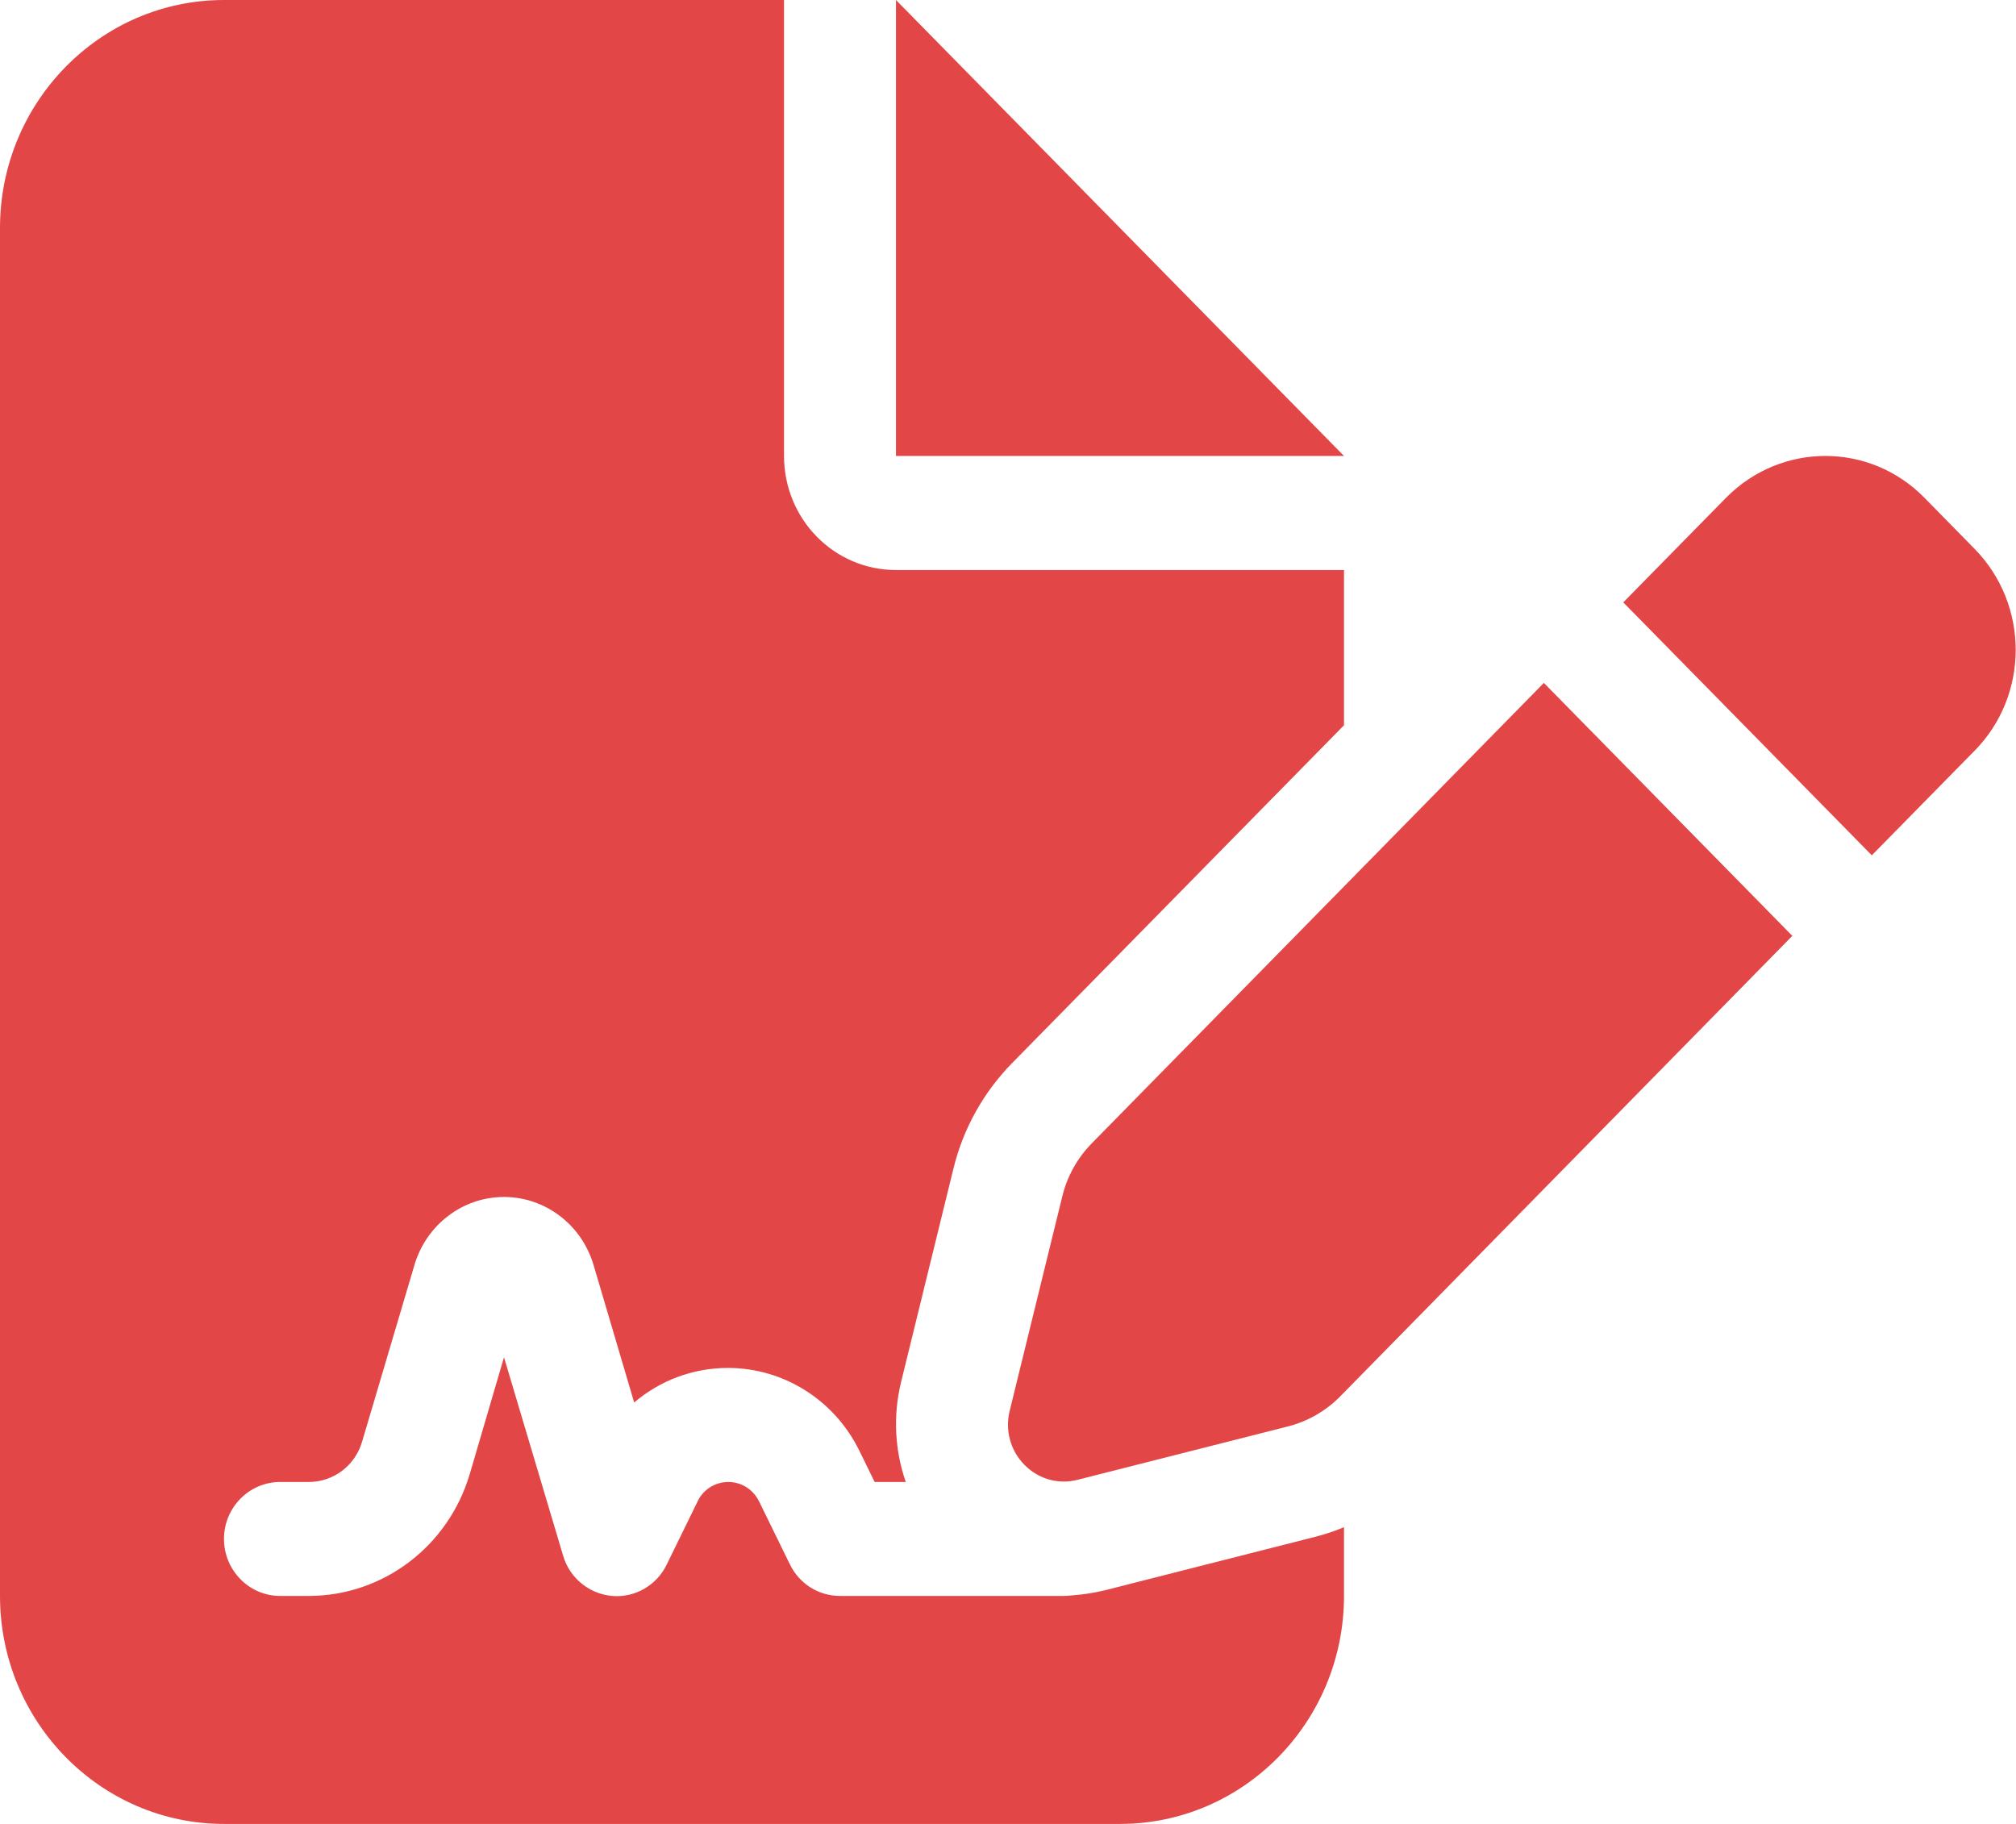 <svg width="21" height="19" viewBox="0 0 21 19" fill="none" xmlns="http://www.w3.org/2000/svg">
<g clip-path="url(#clip0_938_320)">
<path d="M2.333 0C1.046 0 0 1.065 0 2.375V16.625C0 17.935 1.046 19 2.333 19H11.667C12.954 19 14 17.935 14 16.625V15.909C13.902 15.95 13.803 15.983 13.701 16.009L11.51 16.566C11.4 16.592 11.291 16.61 11.182 16.618C11.149 16.621 11.116 16.625 11.083 16.625H8.75C8.528 16.625 8.327 16.499 8.229 16.298L7.908 15.642C7.846 15.515 7.722 15.438 7.587 15.438C7.452 15.438 7.324 15.515 7.266 15.642L6.945 16.298C6.84 16.517 6.61 16.647 6.373 16.625C6.136 16.603 5.932 16.436 5.866 16.206L5.25 14.139L4.893 15.356C4.67 16.109 3.989 16.625 3.216 16.625H2.917C2.596 16.625 2.333 16.358 2.333 16.031C2.333 15.705 2.596 15.438 2.917 15.438H3.216C3.474 15.438 3.701 15.267 3.773 15.014L4.317 13.178C4.441 12.758 4.82 12.469 5.25 12.469C5.68 12.469 6.059 12.758 6.183 13.178L6.606 14.61C6.876 14.38 7.219 14.25 7.583 14.25C8.163 14.25 8.692 14.584 8.951 15.111L9.111 15.438H9.435C9.322 15.111 9.301 14.755 9.384 14.406L9.931 12.176C10.033 11.756 10.245 11.378 10.544 11.073L14 7.555V5.938H9.333C8.688 5.938 8.167 5.407 8.167 4.75V0H2.333ZM9.333 0V4.75H14L9.333 0ZM20.045 5.184C19.476 4.605 18.554 4.605 17.981 5.184L16.909 6.275L19.498 8.91L20.57 7.819C21.139 7.24 21.139 6.301 20.57 5.719L20.045 5.184ZM11.371 11.912C11.222 12.064 11.116 12.254 11.065 12.465L10.518 14.695C10.467 14.899 10.525 15.111 10.671 15.259C10.817 15.408 11.025 15.467 11.226 15.415L13.417 14.859C13.621 14.807 13.81 14.699 13.96 14.547L18.67 9.749L16.082 7.114L11.371 11.912Z" fill="#E34646"/>
</g>
<defs>
<clipPath id="clip0_938_320">
<rect width="21" height="19" fill="white"/>
</clipPath>
</defs>
</svg>
